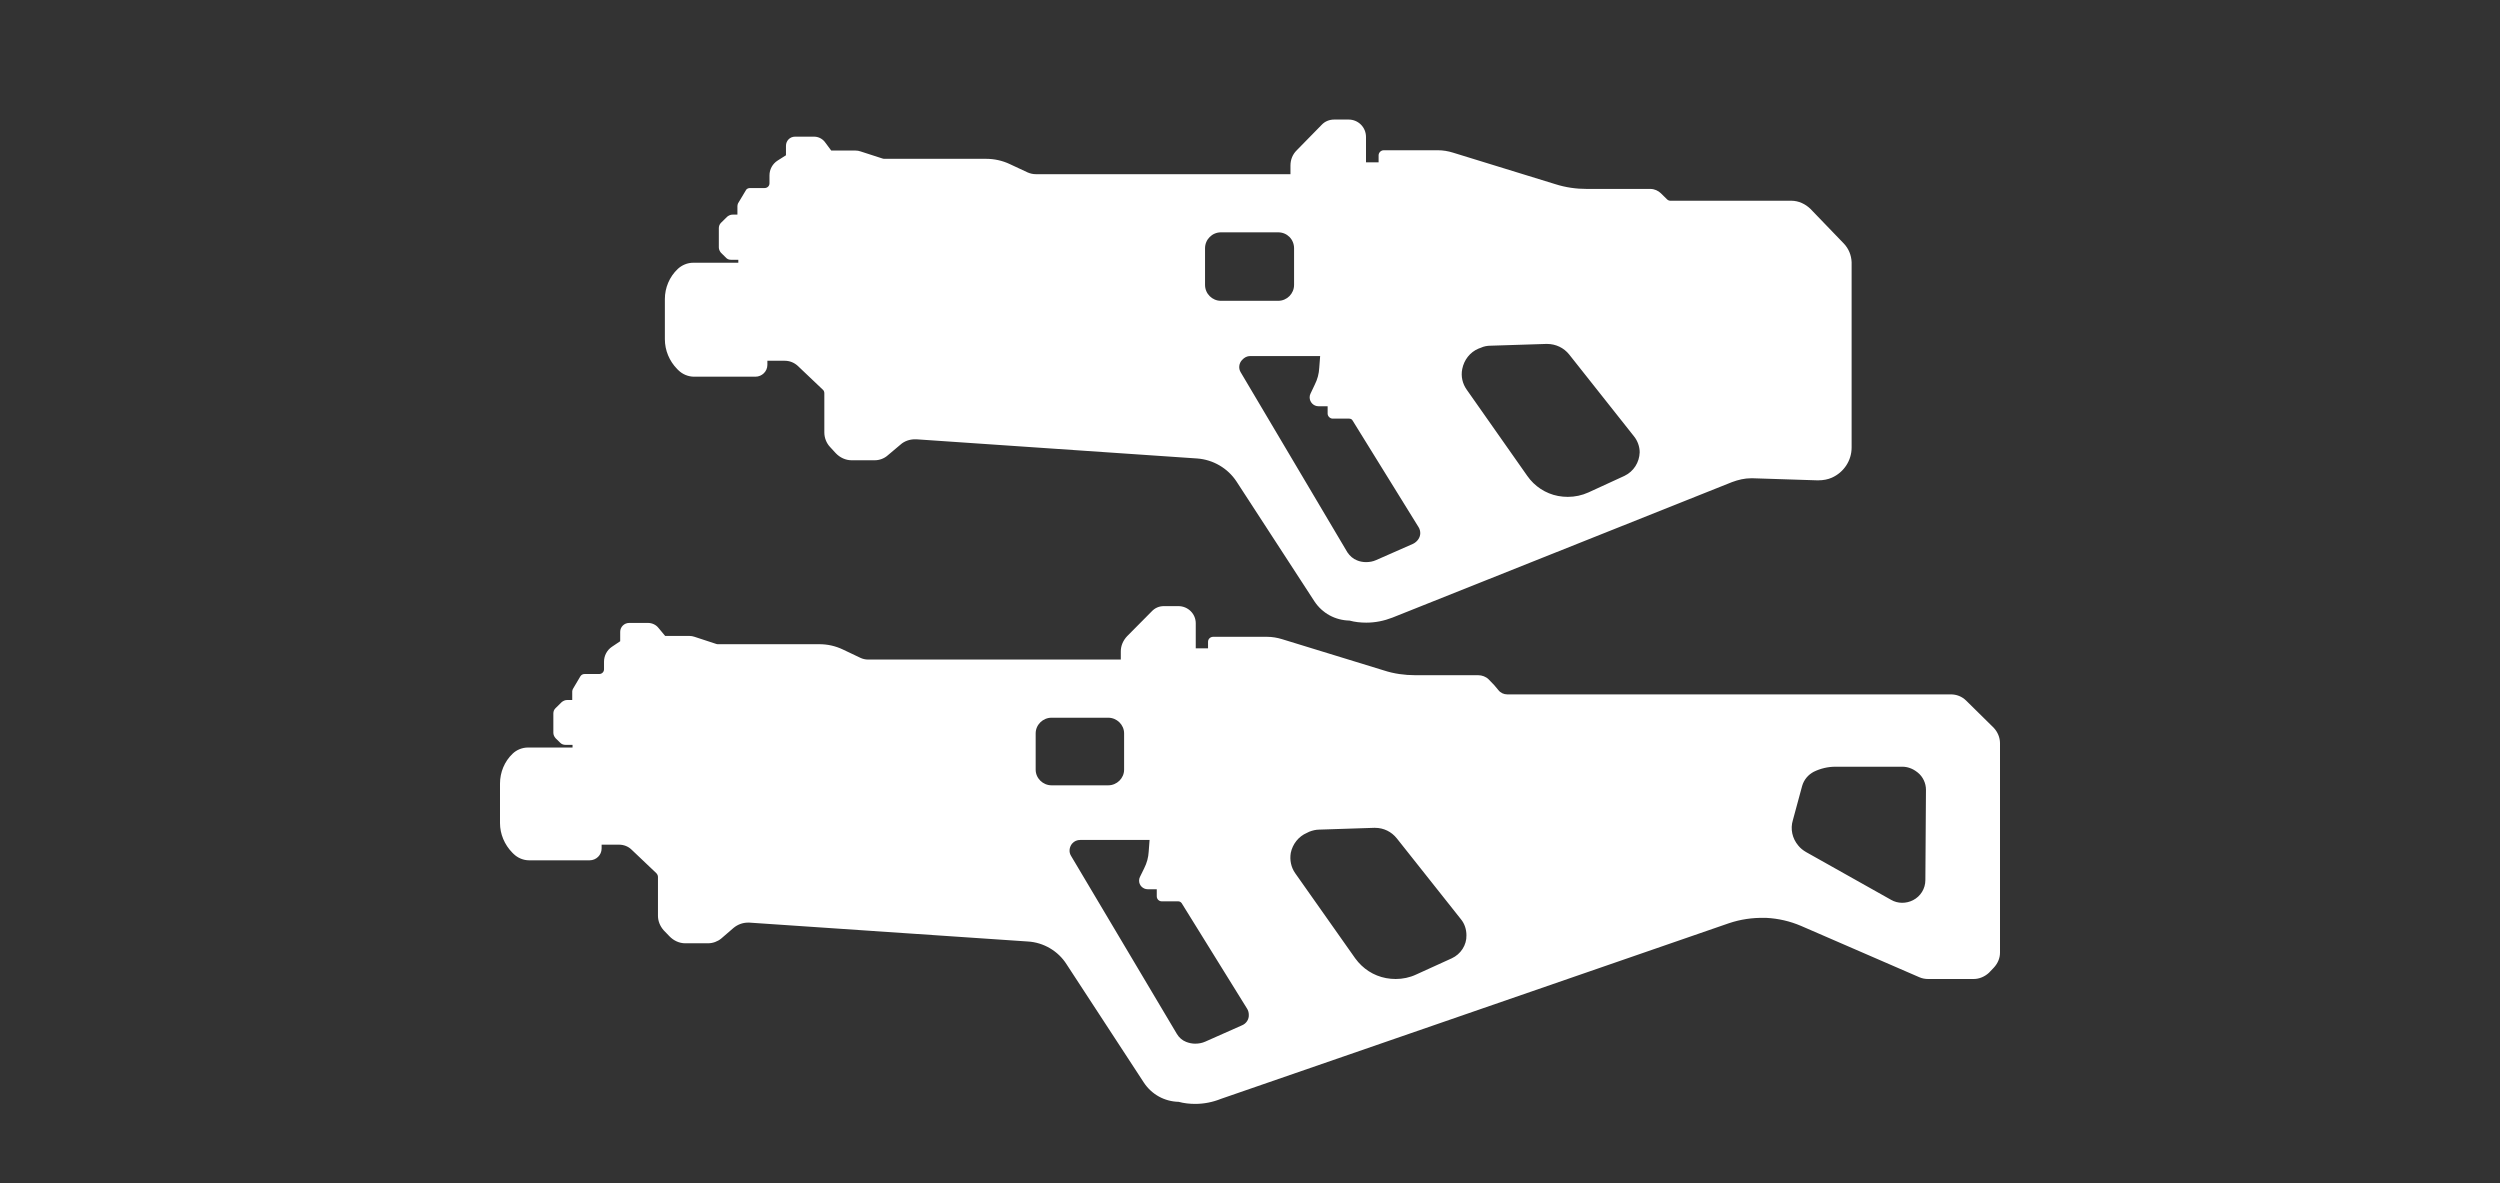 <svg width="150" height="71" viewBox="0 0 150 71" fill="none" xmlns="http://www.w3.org/2000/svg">
<rect x="0" y="0" width="150" height="71" fill="#333333" stroke="none"/>
<g clipPath="url(#clip0)">
<path d="M115.522 52.806C115.522 53.319 115.234 53.78 114.784 54.01C114.37 54.223 113.867 54.223 113.471 53.993L108.363 51.123C108.183 51.017 108.022 50.893 107.896 50.733C107.536 50.308 107.41 49.741 107.572 49.21L108.129 47.155C108.237 46.783 108.489 46.482 108.831 46.304C109.227 46.11 109.676 46.003 110.126 46.003H114.137C114.442 46.003 114.748 46.11 115 46.304L115.072 46.358C115.378 46.606 115.558 46.995 115.558 47.385L115.522 52.806ZM87.104 57.5L84.964 58.474C84.586 58.652 84.155 58.74 83.741 58.74C83.543 58.74 83.363 58.722 83.165 58.687C82.41 58.545 81.763 58.12 81.313 57.5L77.716 52.398C77.464 52.044 77.374 51.601 77.446 51.176C77.554 50.645 77.914 50.184 78.417 49.971L78.561 49.901C78.741 49.83 78.957 49.777 79.155 49.777L82.446 49.67C82.464 49.67 82.482 49.67 82.5 49.67C83.022 49.67 83.489 49.901 83.813 50.308L87.662 55.162C87.878 55.428 87.986 55.764 87.986 56.118C88.004 56.703 87.644 57.252 87.104 57.5ZM74.514 61.522L72.32 62.496C72.122 62.584 71.924 62.62 71.709 62.62C71.529 62.62 71.349 62.584 71.169 62.514C70.935 62.425 70.737 62.248 70.612 62.035L64.263 51.353C64.119 51.123 64.155 50.839 64.317 50.627L64.335 50.609C64.46 50.467 64.622 50.397 64.82 50.397H68.975L68.921 51.105C68.903 51.442 68.813 51.778 68.651 52.097L68.399 52.611C68.363 52.682 68.345 52.753 68.345 52.841C68.345 53.125 68.579 53.355 68.867 53.355H69.406V53.78C69.406 53.94 69.532 54.081 69.712 54.081H70.701C70.773 54.081 70.845 54.117 70.899 54.188L74.82 60.512C74.892 60.618 74.928 60.76 74.928 60.884C74.946 61.15 74.784 61.415 74.514 61.522ZM63.093 47.119C62.572 47.119 62.14 46.694 62.14 46.18V44.002C62.14 43.488 62.572 43.063 63.093 43.063H66.493C67.014 43.063 67.446 43.488 67.446 44.002V46.18C67.446 46.694 67.014 47.119 66.493 47.119H63.093ZM119.622 43.665L117.968 42.035C117.716 41.787 117.392 41.663 117.05 41.663H90.432C90.234 41.663 90.036 41.575 89.91 41.415L89.658 41.114L89.317 40.76C89.155 40.6 88.921 40.512 88.687 40.512H84.91C84.281 40.512 83.633 40.423 83.04 40.228L76.924 38.35C76.637 38.262 76.331 38.209 76.025 38.209H72.788C72.626 38.209 72.482 38.333 72.482 38.51V38.9H71.745V37.394C71.745 36.827 71.277 36.367 70.701 36.367H69.838C69.55 36.367 69.299 36.473 69.101 36.685L67.626 38.173C67.392 38.421 67.248 38.74 67.248 39.077V39.573H52.086C51.925 39.573 51.763 39.537 51.619 39.467L50.575 38.971C50.126 38.758 49.658 38.652 49.155 38.652H43.093C43.058 38.652 43.004 38.652 42.968 38.634L41.673 38.209C41.565 38.173 41.475 38.156 41.367 38.156H39.91L39.496 37.66C39.352 37.483 39.119 37.376 38.885 37.376H37.752C37.446 37.376 37.212 37.624 37.212 37.908V38.474L36.709 38.811C36.421 39.006 36.241 39.343 36.241 39.697V40.157C36.241 40.317 36.115 40.441 35.953 40.441H35.072C34.964 40.441 34.874 40.494 34.82 40.583L34.37 41.344C34.352 41.398 34.334 41.433 34.334 41.486V42H34.029C33.903 42 33.795 42.053 33.705 42.124L33.327 42.496C33.237 42.584 33.201 42.691 33.201 42.815V43.966C33.201 44.09 33.255 44.196 33.327 44.285L33.615 44.568C33.705 44.657 33.813 44.692 33.939 44.692H34.352V44.852H31.673C31.331 44.852 30.989 44.994 30.755 45.224C30.27 45.684 30 46.34 30 47.013V49.387C30 50.042 30.27 50.68 30.737 51.158L30.809 51.229C31.061 51.477 31.403 51.619 31.745 51.619H35.378C35.773 51.619 36.097 51.3 36.097 50.91V50.68H37.14C37.428 50.68 37.698 50.786 37.896 50.981L39.37 52.381C39.425 52.434 39.478 52.522 39.478 52.611V54.949C39.478 55.268 39.604 55.569 39.82 55.817L40.162 56.172C40.414 56.437 40.755 56.597 41.115 56.597H42.482C42.77 56.597 43.058 56.49 43.273 56.313L44.011 55.676C44.245 55.481 44.55 55.357 44.874 55.357C44.91 55.357 44.928 55.357 44.964 55.357L61.673 56.49C62.608 56.544 63.489 57.057 63.993 57.855L68.633 64.958C69.101 65.667 69.874 66.092 70.719 66.11C71.043 66.198 71.385 66.234 71.709 66.234C72.248 66.234 72.77 66.127 73.255 65.932L103.741 55.392C104.424 55.162 105.144 55.056 105.863 55.073H105.989C106.691 55.109 107.392 55.268 108.058 55.552L115.162 58.634C115.324 58.705 115.504 58.74 115.683 58.74H118.417C118.759 58.74 119.083 58.599 119.335 58.368L119.622 58.067C119.856 57.819 120 57.5 120 57.164V44.586C120 44.249 119.856 43.913 119.622 43.665Z" fill="white"/>
<path d="M97.464 28.554L95.306 29.546C94.91 29.724 94.496 29.812 94.065 29.812C93.867 29.812 93.687 29.794 93.489 29.759C92.734 29.617 92.068 29.174 91.637 28.554L88.004 23.382C87.752 23.027 87.644 22.584 87.734 22.142C87.842 21.592 88.201 21.132 88.705 20.919L88.849 20.866C89.029 20.778 89.245 20.742 89.442 20.742L92.77 20.636C92.788 20.636 92.806 20.636 92.824 20.636C93.345 20.636 93.831 20.866 94.155 21.274L98.04 26.181C98.255 26.446 98.381 26.801 98.381 27.137C98.363 27.739 98.022 28.289 97.464 28.554ZM84.784 32.629L82.572 33.603C82.374 33.692 82.176 33.727 81.96 33.727C81.781 33.727 81.583 33.692 81.421 33.621C81.187 33.532 80.989 33.355 80.845 33.142L74.442 22.337C74.299 22.106 74.335 21.805 74.514 21.61L74.532 21.592C74.658 21.451 74.82 21.362 75.018 21.362H79.209L79.155 22.071C79.137 22.425 79.047 22.762 78.885 23.081L78.633 23.612C78.597 23.683 78.579 23.754 78.579 23.842C78.579 24.126 78.813 24.374 79.101 24.374H79.658V24.817C79.658 24.976 79.802 25.118 79.964 25.118H80.953C81.025 25.118 81.115 25.153 81.151 25.224L85.108 31.619C85.18 31.725 85.216 31.867 85.216 31.991C85.216 32.257 85.036 32.505 84.784 32.629ZM73.255 18.049C72.734 18.049 72.302 17.624 72.302 17.093V14.896C72.302 14.365 72.734 13.94 73.255 13.94H76.691C77.23 13.94 77.644 14.365 77.644 14.896V17.093C77.644 17.624 77.212 18.049 76.691 18.049H73.255ZM110.63 14.613L108.633 12.54C108.327 12.239 107.914 12.044 107.482 12.044H100.216C100.144 12.044 100.072 12.009 100.018 11.956L99.658 11.601C99.496 11.442 99.263 11.336 99.029 11.336H95.216C94.568 11.336 93.939 11.247 93.327 11.052L87.176 9.157C86.888 9.068 86.583 9.015 86.277 9.015H83.022C82.86 9.015 82.716 9.157 82.716 9.316V9.741H81.96V8.218C81.96 7.633 81.493 7.173 80.917 7.173H80.054C79.766 7.173 79.496 7.279 79.299 7.491L77.806 9.015C77.554 9.263 77.428 9.582 77.428 9.936V10.45H62.14C61.978 10.45 61.817 10.414 61.655 10.344L60.593 9.848C60.144 9.635 59.658 9.529 59.155 9.529H53.075C53.04 9.529 53.004 9.529 52.95 9.511L51.637 9.086C51.529 9.05 51.439 9.033 51.331 9.033H49.874L49.478 8.501C49.317 8.306 49.083 8.2 48.849 8.2H47.698C47.392 8.2 47.158 8.448 47.158 8.749V9.316L46.655 9.635C46.349 9.83 46.169 10.166 46.169 10.521V10.999C46.169 11.158 46.043 11.282 45.881 11.282H45C44.892 11.282 44.784 11.336 44.748 11.424L44.281 12.204C44.263 12.257 44.245 12.31 44.245 12.363V12.877H43.957C43.831 12.877 43.723 12.93 43.633 13.001L43.255 13.373C43.166 13.461 43.13 13.585 43.13 13.692V14.843C43.13 14.967 43.184 15.073 43.255 15.162L43.543 15.445C43.633 15.552 43.741 15.587 43.867 15.587H44.299V15.764H41.601C41.241 15.764 40.917 15.906 40.666 16.136C40.162 16.615 39.892 17.27 39.892 17.943V20.352C39.892 21.026 40.162 21.663 40.63 22.142L40.701 22.212C40.953 22.46 41.295 22.602 41.655 22.602H45.324C45.719 22.602 46.043 22.283 46.043 21.894V21.646H47.086C47.374 21.646 47.644 21.752 47.86 21.947L49.352 23.364C49.425 23.417 49.46 23.506 49.46 23.594V25.95C49.46 26.269 49.586 26.588 49.802 26.818L50.144 27.19C50.396 27.456 50.737 27.616 51.097 27.616H52.482C52.77 27.616 53.058 27.509 53.273 27.314L54.029 26.677C54.263 26.464 54.586 26.358 54.892 26.358C54.928 26.358 54.946 26.358 54.982 26.358L71.835 27.509C72.788 27.58 73.669 28.094 74.191 28.891L78.867 36.083C79.335 36.792 80.108 37.217 80.971 37.235C81.295 37.323 81.637 37.359 81.978 37.359C82.518 37.359 83.04 37.252 83.543 37.057L103.921 28.926C104.299 28.785 104.676 28.696 105.072 28.696C105.108 28.696 105.126 28.696 105.162 28.696L109.029 28.82C109.047 28.82 109.083 28.82 109.101 28.82C109.388 28.82 109.676 28.767 109.91 28.661C110.63 28.342 111.097 27.633 111.097 26.854V15.729C111.079 15.304 110.917 14.914 110.63 14.613Z" fill="white"/>
</g>
<defs>
<clipPath id="clip0">
<rect width="90" height="60" fill="white" transform="translate(30 6.198)"/>
</clipPath>
</defs>
</svg>
